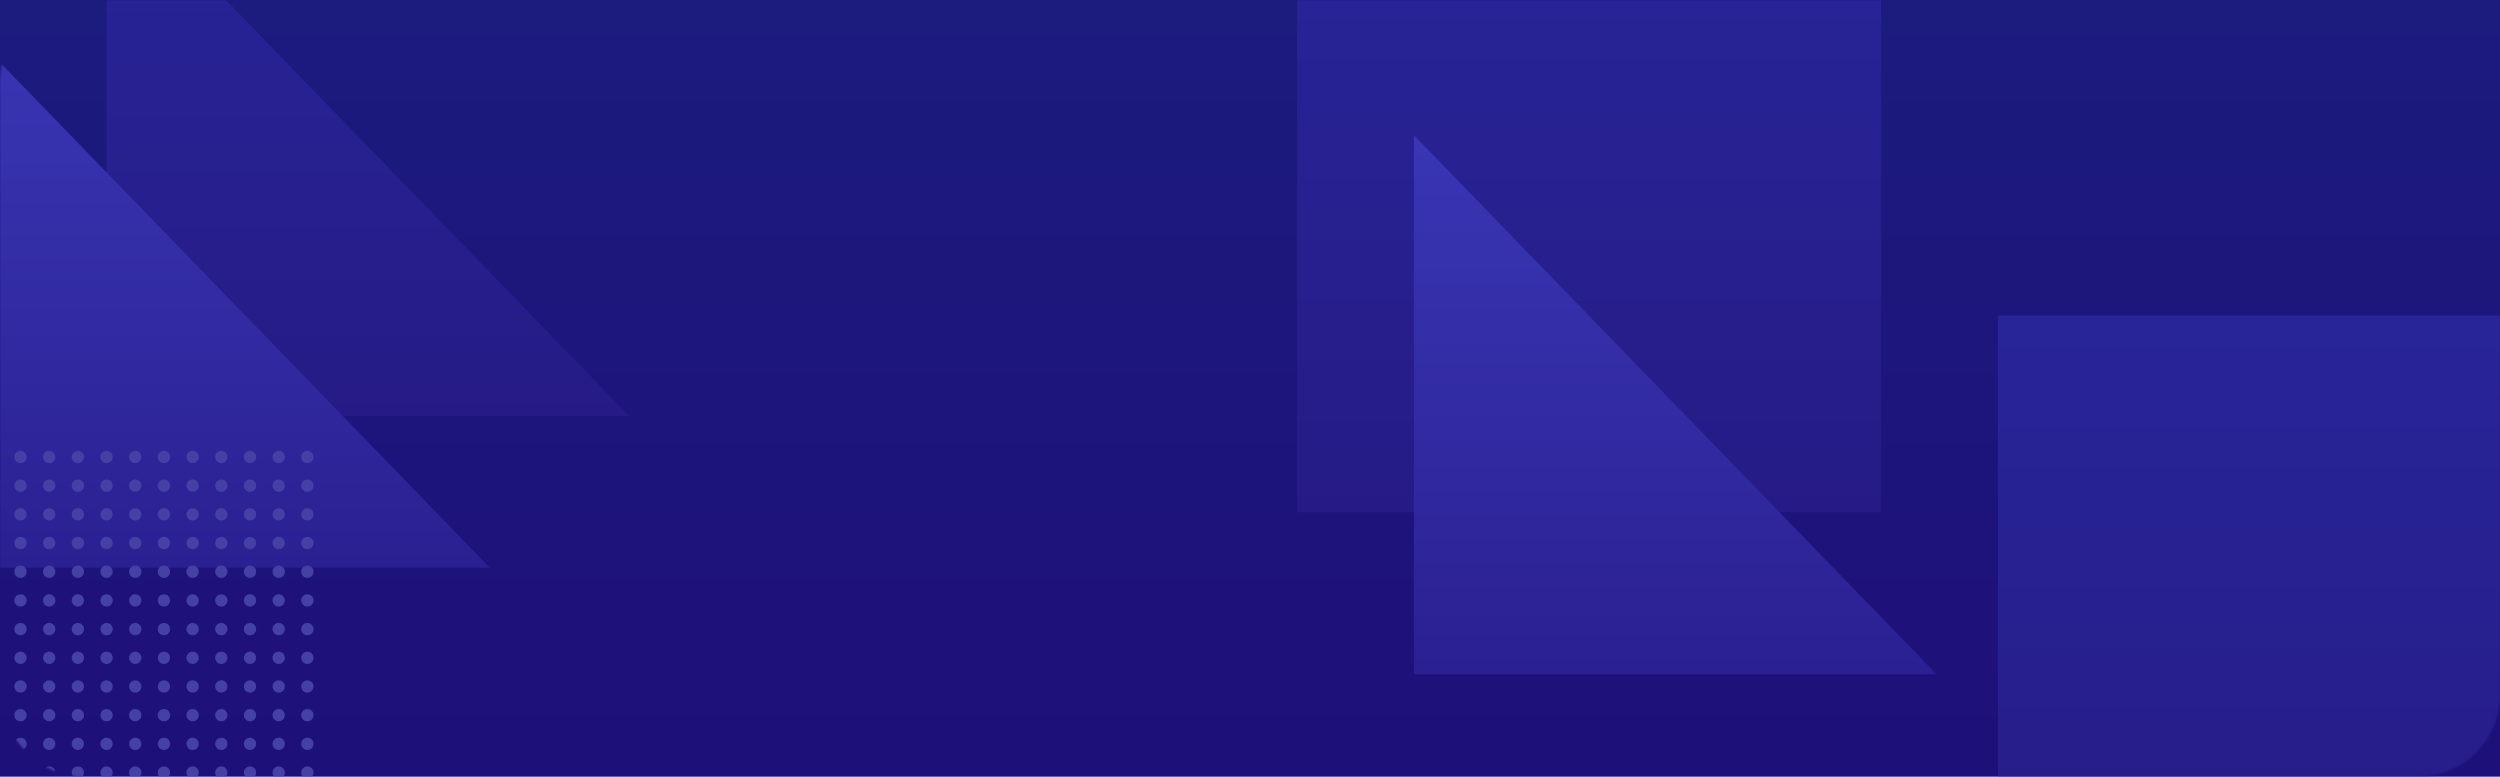 <svg width="1220" height="379" viewBox="0 0 1220 379" fill="none" xmlns="http://www.w3.org/2000/svg">
<rect width="1220" height="379" fill="url(#paint0_linear)"/>
<mask id="mask0" mask-type="alpha" maskUnits="userSpaceOnUse" x="0" y="0" width="1220" height="379">
<rect width="1220" height="379" rx="40" fill="url(#paint1_linear)"/>
</mask>
<g mask="url(#mask0)">
<rect x="633" y="-45" width="285" height="295" fill="url(#paint2_linear)"/>
<path d="M690 329H945L690 66V329Z" fill="url(#paint3_linear)"/>
<path d="M52 203H307L52 -60V203Z" fill="url(#paint4_linear)"/>
<path d="M-16 277H239L-16 14V277Z" fill="url(#paint5_linear)"/>
<rect x="975" y="154" width="285" height="295" fill="url(#paint6_linear)"/>
<circle cx="10" cy="223" r="3" fill="#4541A4"/>
<circle cx="24" cy="223" r="3" fill="#4541A4"/>
<circle cx="38" cy="223" r="3" fill="#4541A4"/>
<circle cx="52" cy="223" r="3" fill="#4541A4"/>
<circle cx="10" cy="237" r="3" fill="#4541A4"/>
<circle cx="24" cy="237" r="3" fill="#4541A4"/>
<circle cx="38" cy="237" r="3" fill="#4541A4"/>
<circle cx="52" cy="237" r="3" fill="#4541A4"/>
<circle cx="10" cy="251" r="3" fill="#4541A4"/>
<circle cx="24" cy="251" r="3" fill="#4541A4"/>
<circle cx="38" cy="251" r="3" fill="#4541A4"/>
<circle cx="52" cy="251" r="3" fill="#4541A4"/>
<circle cx="10" cy="265" r="3" fill="#4541A4"/>
<circle cx="24" cy="265" r="3" fill="#4541A4"/>
<circle cx="38" cy="265" r="3" fill="#4541A4"/>
<circle cx="52" cy="265" r="3" fill="#4541A4"/>
<circle cx="10" cy="279" r="3" fill="#4541A4"/>
<circle cx="24" cy="279" r="3" fill="#4541A4"/>
<circle cx="38" cy="279" r="3" fill="#4541A4"/>
<circle cx="52" cy="279" r="3" fill="#4541A4"/>
<circle cx="10" cy="293" r="3" fill="#4541A4"/>
<circle cx="24" cy="293" r="3" fill="#4541A4"/>
<circle cx="38" cy="293" r="3" fill="#4541A4"/>
<circle cx="52" cy="293" r="3" fill="#4541A4"/>
<circle cx="10" cy="307" r="3" fill="#4541A4"/>
<circle cx="24" cy="307" r="3" fill="#4541A4"/>
<circle cx="38" cy="307" r="3" fill="#4541A4"/>
<circle cx="52" cy="307" r="3" fill="#4541A4"/>
<circle cx="10" cy="321" r="3" fill="#4541A4"/>
<circle cx="24" cy="321" r="3" fill="#4541A4"/>
<circle cx="38" cy="321" r="3" fill="#4541A4"/>
<circle cx="52" cy="321" r="3" fill="#4541A4"/>
<circle cx="10" cy="335" r="3" fill="#4541A4"/>
<circle cx="24" cy="335" r="3" fill="#4541A4"/>
<circle cx="38" cy="335" r="3" fill="#4541A4"/>
<circle cx="52" cy="335" r="3" fill="#4541A4"/>
<circle cx="10" cy="349" r="3" fill="#4541A4"/>
<circle cx="24" cy="349" r="3" fill="#4541A4"/>
<circle cx="38" cy="349" r="3" fill="#4541A4"/>
<circle cx="52" cy="349" r="3" fill="#4541A4"/>
<circle cx="10" cy="363" r="3" fill="#4541A4"/>
<circle cx="24" cy="363" r="3" fill="#4541A4"/>
<circle cx="38" cy="363" r="3" fill="#4541A4"/>
<circle cx="52" cy="363" r="3" fill="#4541A4"/>
<circle cx="10" cy="377" r="3" fill="#4541A4"/>
<circle cx="24" cy="377" r="3" fill="#4541A4"/>
<circle cx="38" cy="377" r="3" fill="#4541A4"/>
<circle cx="52" cy="377" r="3" fill="#4541A4"/>
<circle cx="66" cy="223" r="3" fill="#4541A4"/>
<circle cx="80" cy="223" r="3" fill="#4541A4"/>
<circle cx="94" cy="223" r="3" fill="#4541A4"/>
<circle cx="108" cy="223" r="3" fill="#4541A4"/>
<circle cx="122" cy="223" r="3" fill="#4541A4"/>
<circle cx="136" cy="223" r="3" fill="#4541A4"/>
<circle cx="150" cy="223" r="3" fill="#4541A4"/>
<circle cx="66" cy="237" r="3" fill="#4541A4"/>
<circle cx="80" cy="237" r="3" fill="#4541A4"/>
<circle cx="94" cy="237" r="3" fill="#4541A4"/>
<circle cx="108" cy="237" r="3" fill="#4541A4"/>
<circle cx="122" cy="237" r="3" fill="#4541A4"/>
<circle cx="136" cy="237" r="3" fill="#4541A4"/>
<circle cx="150" cy="237" r="3" fill="#4541A4"/>
<circle cx="66" cy="251" r="3" fill="#4541A4"/>
<circle cx="80" cy="251" r="3" fill="#4541A4"/>
<circle cx="94" cy="251" r="3" fill="#4541A4"/>
<circle cx="108" cy="251" r="3" fill="#4541A4"/>
<circle cx="122" cy="251" r="3" fill="#4541A4"/>
<circle cx="136" cy="251" r="3" fill="#4541A4"/>
<circle cx="150" cy="251" r="3" fill="#4541A4"/>
<circle cx="66" cy="265" r="3" fill="#4541A4"/>
<circle cx="80" cy="265" r="3" fill="#4541A4"/>
<circle cx="94" cy="265" r="3" fill="#4541A4"/>
<circle cx="108" cy="265" r="3" fill="#4541A4"/>
<circle cx="122" cy="265" r="3" fill="#4541A4"/>
<circle cx="136" cy="265" r="3" fill="#4541A4"/>
<circle cx="150" cy="265" r="3" fill="#4541A4"/>
<circle cx="66" cy="279" r="3" fill="#4541A4"/>
<circle cx="80" cy="279" r="3" fill="#4541A4"/>
<circle cx="94" cy="279" r="3" fill="#4541A4"/>
<circle cx="108" cy="279" r="3" fill="#4541A4"/>
<circle cx="122" cy="279" r="3" fill="#4541A4"/>
<circle cx="136" cy="279" r="3" fill="#4541A4"/>
<circle cx="150" cy="279" r="3" fill="#4541A4"/>
<circle cx="66" cy="293" r="3" fill="#4541A4"/>
<circle cx="80" cy="293" r="3" fill="#4541A4"/>
<circle cx="94" cy="293" r="3" fill="#4541A4"/>
<circle cx="108" cy="293" r="3" fill="#4541A4"/>
<circle cx="122" cy="293" r="3" fill="#4541A4"/>
<circle cx="136" cy="293" r="3" fill="#4541A4"/>
<circle cx="150" cy="293" r="3" fill="#4541A4"/>
<circle cx="66" cy="307" r="3" fill="#4541A4"/>
<circle cx="80" cy="307" r="3" fill="#4541A4"/>
<circle cx="94" cy="307" r="3" fill="#4541A4"/>
<circle cx="108" cy="307" r="3" fill="#4541A4"/>
<circle cx="122" cy="307" r="3" fill="#4541A4"/>
<circle cx="136" cy="307" r="3" fill="#4541A4"/>
<circle cx="150" cy="307" r="3" fill="#4541A4"/>
<circle cx="66" cy="321" r="3" fill="#4541A4"/>
<circle cx="80" cy="321" r="3" fill="#4541A4"/>
<circle cx="94" cy="321" r="3" fill="#4541A4"/>
<circle cx="108" cy="321" r="3" fill="#4541A4"/>
<circle cx="122" cy="321" r="3" fill="#4541A4"/>
<circle cx="136" cy="321" r="3" fill="#4541A4"/>
<circle cx="150" cy="321" r="3" fill="#4541A4"/>
<circle cx="66" cy="335" r="3" fill="#4541A4"/>
<circle cx="80" cy="335" r="3" fill="#4541A4"/>
<circle cx="94" cy="335" r="3" fill="#4541A4"/>
<circle cx="108" cy="335" r="3" fill="#4541A4"/>
<circle cx="122" cy="335" r="3" fill="#4541A4"/>
<circle cx="136" cy="335" r="3" fill="#4541A4"/>
<circle cx="150" cy="335" r="3" fill="#4541A4"/>
<circle cx="66" cy="349" r="3" fill="#4541A4"/>
<circle cx="80" cy="349" r="3" fill="#4541A4"/>
<circle cx="94" cy="349" r="3" fill="#4541A4"/>
<circle cx="108" cy="349" r="3" fill="#4541A4"/>
<circle cx="122" cy="349" r="3" fill="#4541A4"/>
<circle cx="136" cy="349" r="3" fill="#4541A4"/>
<circle cx="150" cy="349" r="3" fill="#4541A4"/>
<circle cx="66" cy="363" r="3" fill="#4541A4"/>
<circle cx="80" cy="363" r="3" fill="#4541A4"/>
<circle cx="94" cy="363" r="3" fill="#4541A4"/>
<circle cx="108" cy="363" r="3" fill="#4541A4"/>
<circle cx="122" cy="363" r="3" fill="#4541A4"/>
<circle cx="136" cy="363" r="3" fill="#4541A4"/>
<circle cx="150" cy="363" r="3" fill="#4541A4"/>
<circle cx="66" cy="377" r="3" fill="#4541A4"/>
<circle cx="80" cy="377" r="3" fill="#4541A4"/>
<circle cx="94" cy="377" r="3" fill="#4541A4"/>
<circle cx="108" cy="377" r="3" fill="#4541A4"/>
<circle cx="122" cy="377" r="3" fill="#4541A4"/>
<circle cx="136" cy="377" r="3" fill="#4541A4"/>
<circle cx="150" cy="377" r="3" fill="#4541A4"/>
</g>
<defs>
<linearGradient id="paint0_linear" x1="610" y1="0" x2="610" y2="365.361" gradientUnits="userSpaceOnUse">
<stop stop-color="#1C1B7E"/>
<stop offset="1" stop-color="#1E1079"/>
</linearGradient>
<linearGradient id="paint1_linear" x1="610" y1="0" x2="610" y2="365.361" gradientUnits="userSpaceOnUse">
<stop stop-color="#1C1B7E"/>
<stop offset="1" stop-color="#1E1079"/>
</linearGradient>
<linearGradient id="paint2_linear" x1="775.5" y1="-45" x2="775.5" y2="250" gradientUnits="userSpaceOnUse">
<stop stop-color="#282599"/>
<stop offset="1" stop-color="#261B86"/>
</linearGradient>
<linearGradient id="paint3_linear" x1="817.5" y1="66" x2="817.5" y2="329" gradientUnits="userSpaceOnUse">
<stop stop-color="#3936B4"/>
<stop offset="1" stop-color="#2B2092"/>
</linearGradient>
<linearGradient id="paint4_linear" x1="179.5" y1="-60" x2="179.5" y2="203" gradientUnits="userSpaceOnUse">
<stop stop-color="#282599"/>
<stop offset="1" stop-color="#261B86"/>
</linearGradient>
<linearGradient id="paint5_linear" x1="111.5" y1="14" x2="111.5" y2="277" gradientUnits="userSpaceOnUse">
<stop stop-color="#3936B4"/>
<stop offset="1" stop-color="#2B2092"/>
</linearGradient>
<linearGradient id="paint6_linear" x1="1117.5" y1="154" x2="1117.5" y2="449" gradientUnits="userSpaceOnUse">
<stop stop-color="#282599"/>
<stop offset="1" stop-color="#261B86"/>
</linearGradient>
</defs>
</svg>

